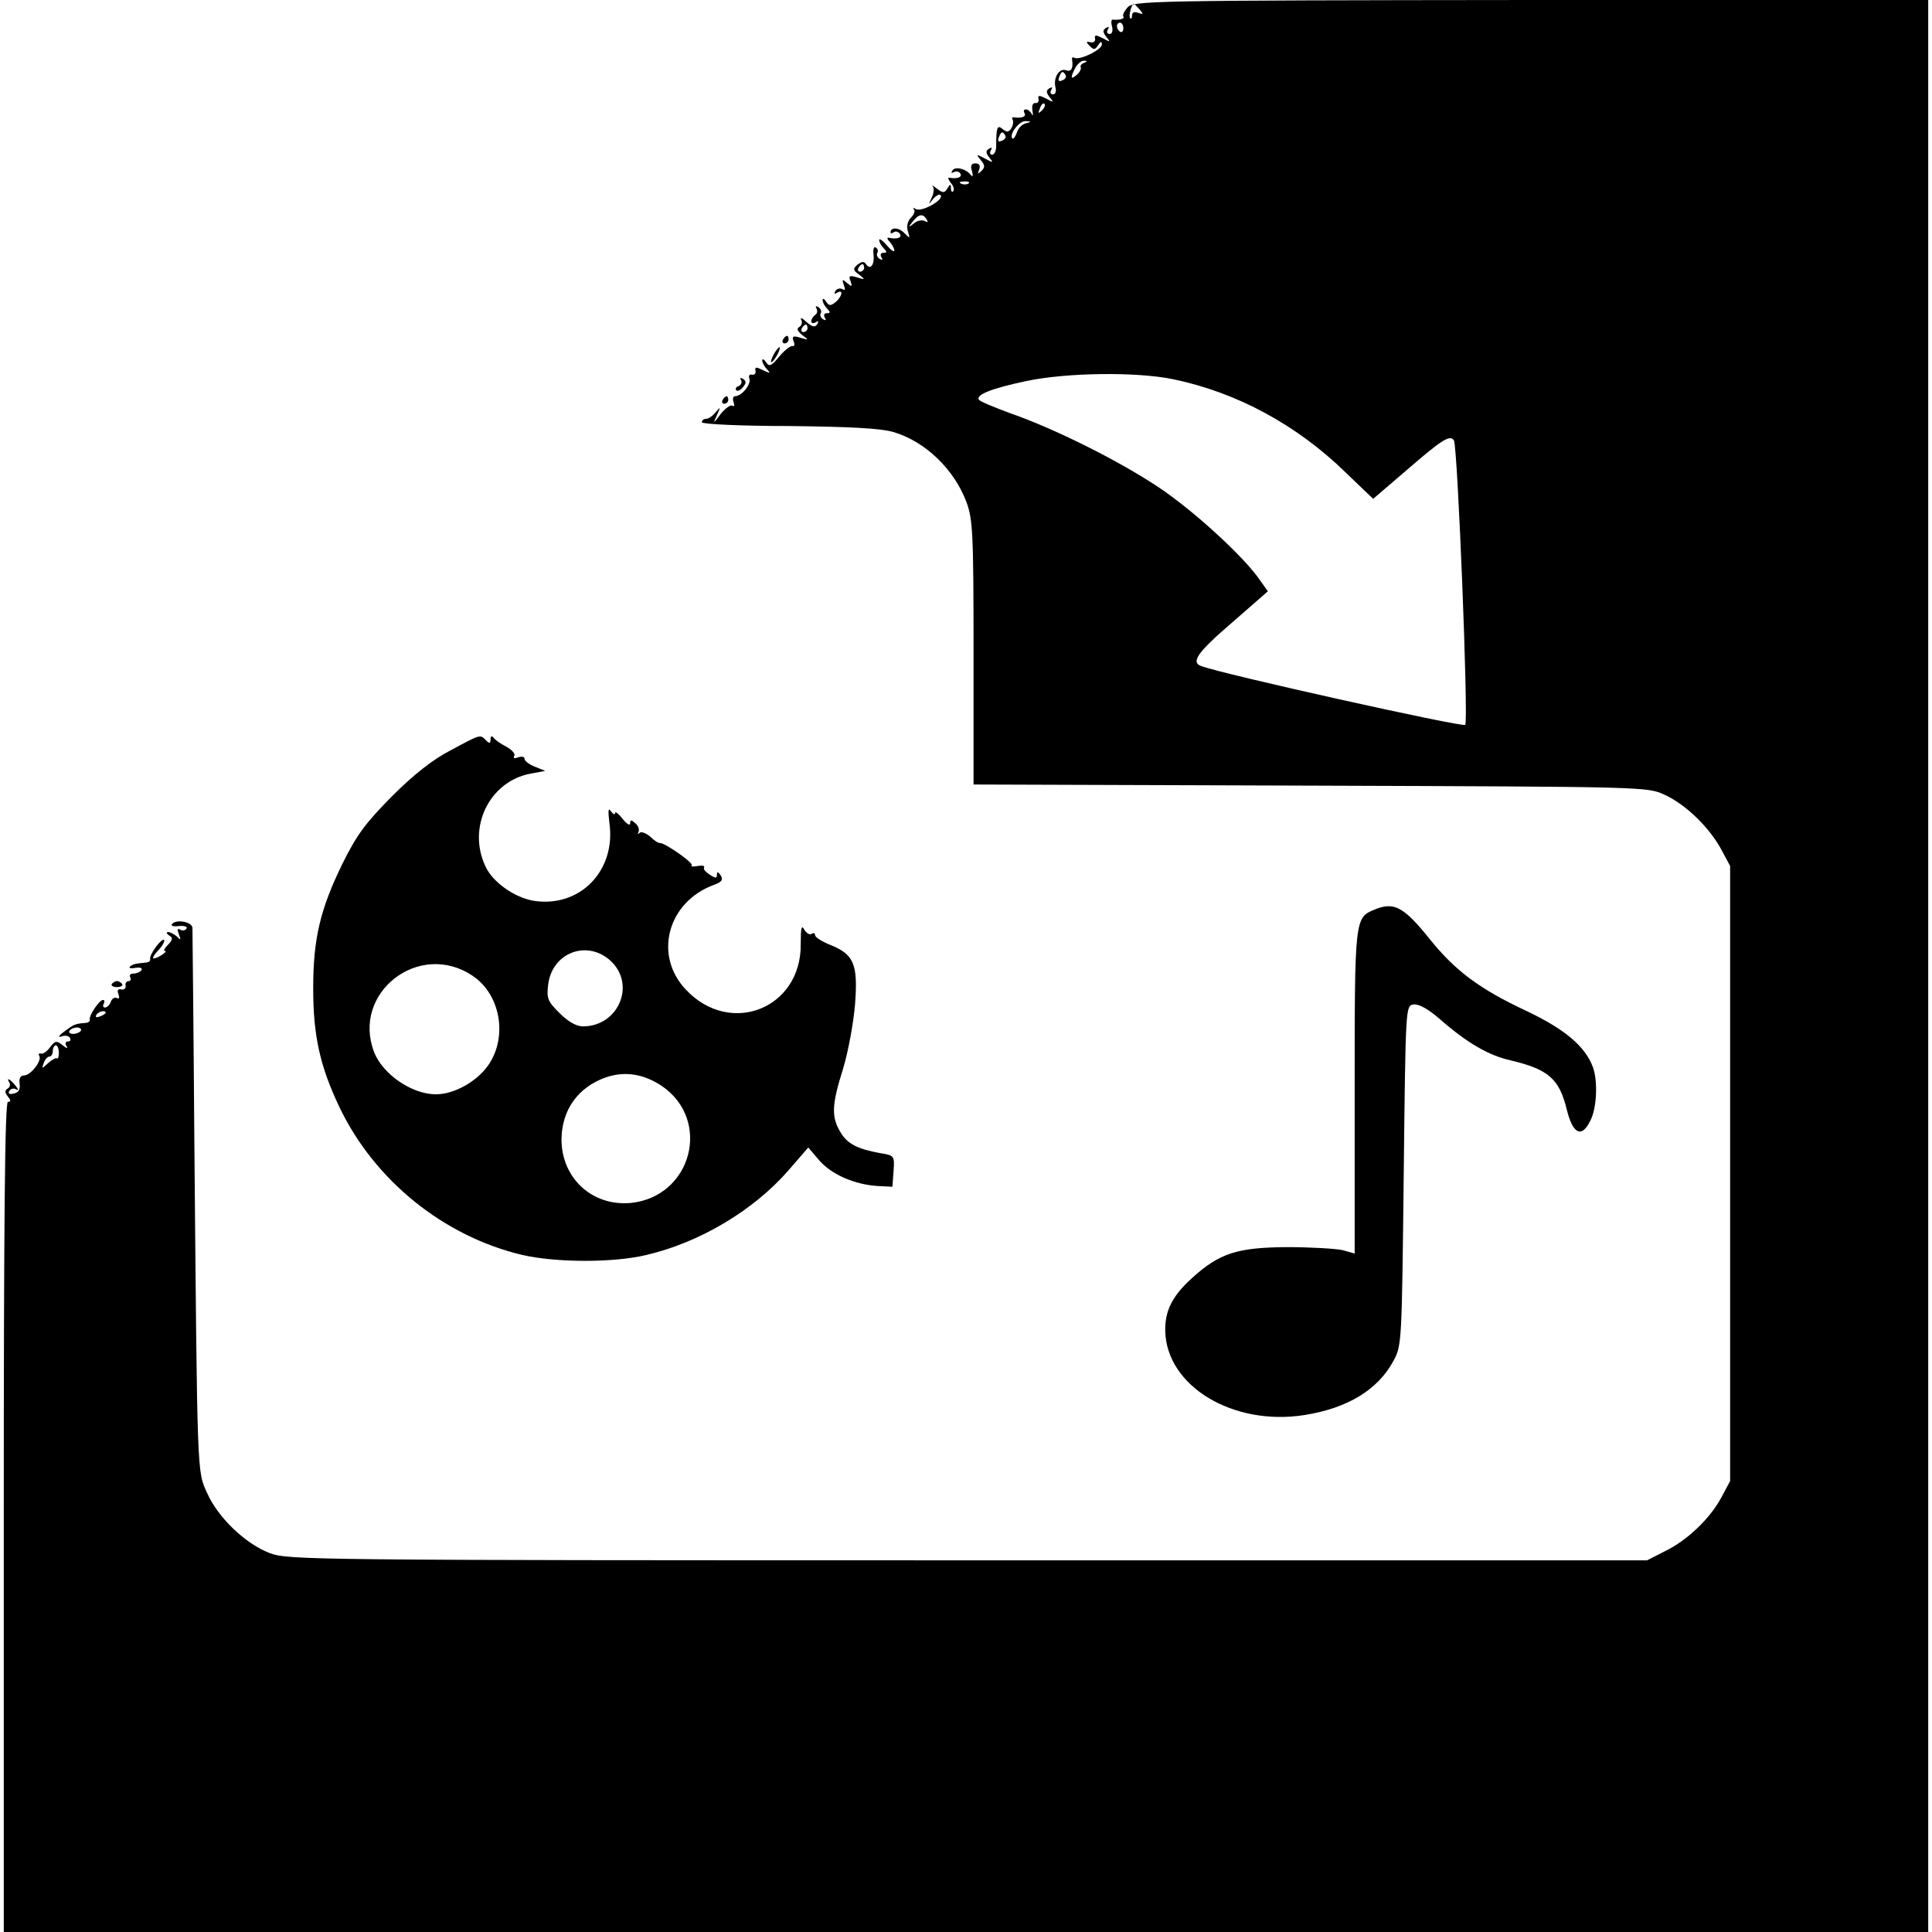 <?xml version="1.0" standalone="no"?>
<!DOCTYPE svg PUBLIC "-//W3C//DTD SVG 20010904//EN"
 "http://www.w3.org/TR/2001/REC-SVG-20010904/DTD/svg10.dtd">
<svg version="1.0" xmlns="http://www.w3.org/2000/svg"
 width="512pt" height="512pt" viewBox="0 0 512 512"
 preserveAspectRatio="xMidYMid meet">

<g transform="translate(0,512) scale(0.1,-0.1)"
fill="#000000" stroke="none">
<path d="M2988 5100 c-9 -10 -14 -21 -11 -24 6 -5 -11 -10 -28 -8 -4 1 -5 -8
-2 -18 3 -12 0 -20 -6 -20 -7 0 -9 5 -5 12 4 7 3 8 -5 4 -9 -6 -9 -11 1 -24
12 -14 10 -14 -10 -3 -18 9 -22 9 -20 -1 2 -7 -4 -12 -12 -10 -12 3 -13 1 -2
-10 11 -11 14 -10 22 2 7 11 10 11 10 2 0 -14 -60 -43 -73 -35 -4 2 -7 1 -6
-4 4 -23 -2 -35 -16 -29 -18 6 -34 -20 -28 -45 3 -11 0 -19 -6 -19 -7 0 -9 5
-5 12 4 7 3 8 -5 4 -9 -6 -9 -11 1 -24 12 -14 10 -14 -10 -3 -18 9 -22 9 -20
-1 2 -7 -2 -12 -8 -11 -7 1 -10 -7 -8 -20 2 -12 2 -16 -2 -9 -3 6 -10 12 -15
12 -6 0 -7 -4 -4 -10 6 -9 -8 -14 -28 -11 -5 1 -6 -2 -3 -7 2 -4 1 -14 -4 -22
-7 -11 -12 -11 -23 -2 -14 12 -17 5 -17 -45 0 -13 -5 -23 -11 -23 -5 0 -7 5
-3 12 4 7 3 8 -5 4 -9 -6 -9 -11 1 -24 12 -14 10 -14 -12 -2 -23 12 -24 12
-11 -4 11 -13 12 -19 2 -29 -10 -9 -11 -9 -6 4 4 10 0 16 -10 16 -11 0 -14 -6
-9 -21 3 -12 2 -16 -3 -10 -13 17 -42 24 -49 12 -4 -6 -3 -8 4 -4 6 3 13 2 17
-4 6 -9 -8 -15 -29 -11 -5 1 -3 -5 4 -14 7 -8 10 -18 6 -22 -3 -3 -6 0 -6 8 0
12 -2 12 -9 0 -8 -13 -12 -13 -28 -1 -10 8 -15 11 -11 6 4 -5 3 -18 -3 -30 -9
-20 -9 -20 4 -3 9 10 18 14 20 9 8 -12 -51 -45 -66 -36 -6 4 -9 4 -5 -1 4 -4
0 -14 -8 -22 -9 -9 -12 -23 -8 -36 6 -20 6 -20 -10 -4 -15 15 -36 15 -36 1 0
-3 4 -3 9 1 5 3 12 1 16 -5 6 -10 -8 -15 -30 -10 -5 1 -4 -4 3 -11 6 -7 12
-17 12 -23 0 -5 -9 1 -20 14 -11 13 -20 19 -20 14 0 -6 5 -15 12 -22 9 -9 9
-12 -1 -12 -7 0 -9 -5 -5 -12 4 -7 3 -8 -5 -4 -6 4 -9 11 -6 16 3 5 1 11 -4
14 -5 4 -8 -5 -6 -19 3 -27 -9 -42 -20 -25 -5 8 -11 7 -22 -1 -13 -11 -13 -15
4 -27 17 -13 16 -14 -6 -7 -20 6 -23 4 -17 -10 5 -15 4 -16 -9 -5 -13 11 -14
10 -9 -5 5 -12 4 -16 -4 -11 -6 3 -14 1 -18 -5 -4 -8 -3 -9 4 -5 18 11 14 -10
-4 -25 -13 -10 -17 -10 -25 2 -5 8 -9 9 -9 4 0 -6 5 -16 12 -23 9 -9 9 -12 -1
-12 -7 0 -9 -5 -5 -12 4 -7 3 -8 -5 -4 -6 4 -9 11 -6 16 3 5 0 12 -6 16 -7 4
-9 3 -5 -4 3 -6 2 -13 -4 -17 -5 -3 -10 -11 -10 -16 0 -6 5 -7 12 -3 7 5 8 3
4 -5 -6 -9 -13 -8 -29 6 -11 10 -17 13 -14 6 4 -6 2 -15 -4 -19 -9 -5 -6 -11
7 -22 18 -13 18 -14 -5 -7 -19 6 -23 4 -18 -9 4 -9 2 -15 -3 -13 -5 1 -21 -11
-35 -28 -21 -25 -26 -28 -35 -15 -5 8 -10 10 -10 5 0 -6 6 -17 13 -24 10 -11
8 -11 -11 -2 -18 9 -22 9 -20 -1 2 -7 -2 -12 -9 -11 -7 2 -10 -3 -7 -11 5 -14
-20 -46 -38 -46 -5 0 -7 -7 -4 -16 3 -8 2 -13 -3 -9 -5 3 -19 -7 -31 -22 -20
-27 -21 -27 -10 -3 10 22 10 23 -3 8 -8 -10 -19 -18 -26 -18 -6 0 -11 -4 -11
-9 0 -5 102 -10 230 -10 168 -2 243 -6 278 -16 84 -25 160 -98 193 -185 17
-46 19 -81 19 -400 l0 -349 893 -3 c889 -3 892 -3 938 -24 57 -26 120 -88 151
-146 l23 -43 0 -815 0 -815 -23 -43 c-30 -56 -90 -114 -150 -143 l-47 -24
-1800 0 c-1750 0 -1801 1 -1850 19 -65 25 -137 94 -166 159 -27 60 -26 34 -34
937 -2 300 -5 552 -5 561 -1 17 -46 24 -55 9 -2 -4 7 -6 20 -4 14 1 23 -2 19
-7 -3 -5 -10 -6 -16 -3 -8 5 -9 1 -4 -12 6 -15 5 -17 -5 -6 -7 6 -18 12 -23
12 -6 0 -5 -4 2 -9 11 -6 10 -11 -3 -25 -9 -9 -13 -16 -8 -16 10 0 -19 -20
-30 -20 -4 0 1 10 13 22 11 12 17 24 15 27 -7 6 -41 -41 -37 -51 1 -5 -5 -9
-13 -9 -28 -3 -33 -4 -41 -11 -3 -4 3 -5 15 -3 12 2 19 0 16 -6 -4 -5 -13 -9
-21 -9 -8 0 -12 -4 -9 -10 3 -5 1 -10 -4 -10 -6 0 -10 -6 -8 -12 1 -7 -4 -12
-12 -10 -9 2 -11 -3 -7 -13 3 -9 2 -13 -4 -10 -6 3 -13 -1 -16 -9 -3 -9 -10
-16 -16 -16 -5 0 -6 5 -3 10 3 6 2 10 -2 10 -10 0 -38 -42 -35 -52 1 -5 -5 -9
-13 -9 -26 -2 -30 -4 -55 -23 -14 -10 -17 -16 -8 -13 10 4 20 2 23 -3 4 -6 1
-10 -5 -10 -6 0 -8 -5 -4 -12 5 -8 1 -7 -10 2 -16 13 -20 12 -33 -5 -8 -11
-19 -19 -24 -17 -6 1 -8 -1 -5 -6 8 -13 -23 -52 -40 -52 -10 0 -14 -8 -12 -22
2 -16 -3 -24 -16 -26 -11 -3 -16 0 -11 7 3 6 12 8 18 4 7 -4 6 0 -2 10 -14 18
-26 23 -16 8 3 -5 1 -13 -5 -16 -8 -5 -7 -11 1 -21 8 -10 8 -14 0 -14 -8 0
-11 -304 -11 -1100 l0 -1100 2550 0 2550 0 0 2560 0 2560 -1053 0 c-1016 -1
-1054 -2 -1069 -20z m32 -5 c11 -13 10 -14 -4 -9 -10 4 -16 1 -16 -7 0 -7 -2
-10 -5 -7 -5 5 4 38 10 38 1 0 8 -7 15 -15z m-43 -50 c0 -8 -4 -12 -9 -9 -4 3
-8 9 -8 15 0 5 4 9 8 9 5 0 9 -7 9 -15z m-105 -92 c-6 -2 -10 -8 -8 -11 2 -4
-2 -13 -10 -20 -17 -15 -18 -8 -4 19 6 10 16 19 23 18 9 0 9 -2 -1 -6z m-48
-32 c3 -5 -1 -11 -9 -14 -9 -4 -12 -1 -8 9 6 16 10 17 17 5z m-63 -94 c-10 -9
-11 -8 -5 6 3 10 9 15 12 12 3 -3 0 -11 -7 -18z m-43 -34 c-9 -2 -20 -13 -23
-24 -4 -11 -9 -18 -12 -16 -10 10 18 47 35 46 16 -1 16 -2 0 -6z m-54 -32 c3
-5 -1 -11 -9 -14 -9 -4 -12 -1 -8 9 6 16 10 17 17 5z m-97 -127 c-3 -3 -12 -4
-19 -1 -8 3 -5 6 6 6 11 1 17 -2 13 -5z m-111 -96 c4 -7 3 -8 -5 -4 -6 4 -20
2 -29 -6 -15 -12 -16 -11 -3 5 16 20 27 22 37 5z m-166 -128 c0 -5 -5 -10 -11
-10 -5 0 -7 5 -4 10 3 6 8 10 11 10 2 0 4 -4 4 -10z m-150 -160 c0 -5 -5 -10
-11 -10 -5 0 -7 5 -4 10 3 6 8 10 11 10 2 0 4 -4 4 -10z m969 -135 c169 -35
328 -121 458 -248 l72 -69 91 78 c90 78 113 93 123 77 10 -17 39 -745 30 -754
-7 -7 -646 135 -700 156 -28 10 -9 37 82 115 l95 83 -22 31 c-43 62 -175 183
-268 245 -105 70 -275 155 -393 196 -43 16 -80 31 -83 36 -8 13 35 30 125 49
108 23 294 25 390 5z m-2829 -1679 c0 -2 -7 -7 -16 -10 -8 -3 -12 -2 -9 4 6
10 25 14 25 6z m-66 -48 c-3 -4 -12 -8 -20 -8 -8 0 -13 4 -10 8 3 5 12 9 20 9
8 0 13 -4 10 -9z m-58 -58 c0 -10 -2 -17 -5 -15 -2 3 -13 -3 -23 -12 -18 -16
-18 -16 -12 0 3 9 10 17 15 17 5 0 9 7 9 15 0 8 4 15 8 15 4 0 8 -9 8 -20z"/>
<path d="M2075 4220 c-3 -5 -1 -10 4 -10 6 0 11 5 11 10 0 6 -2 10 -4 10 -3 0
-8 -4 -11 -10z"/>
<path d="M2050 4180 c-6 -11 -8 -20 -6 -20 3 0 10 9 16 20 6 11 8 20 6 20 -3
0 -10 -9 -16 -20z"/>
<path d="M1964 4112 c3 -5 0 -12 -6 -15 -7 -2 -10 -7 -7 -11 3 -4 12 0 18 8 9
11 9 16 0 22 -7 4 -9 3 -5 -4z"/>
<path d="M1915 4060 c-3 -5 -1 -10 4 -10 6 0 11 5 11 10 0 6 -2 10 -4 10 -3 0
-8 -4 -11 -10z"/>
<path d="M1195 3132 c-47 -24 -98 -64 -156 -122 -70 -71 -93 -101 -132 -180
-58 -119 -77 -197 -77 -329 0 -126 18 -207 70 -316 93 -194 277 -342 485 -391
88 -20 239 -21 327 0 142 33 285 118 378 225 l52 60 29 -34 c33 -38 94 -64
154 -68 l40 -2 3 41 c3 41 2 42 -35 48 -61 11 -88 25 -106 56 -24 40 -23 72 7
167 14 46 28 123 32 172 8 106 -3 132 -66 157 -22 9 -40 20 -40 26 0 5 -4 7
-9 3 -6 -3 -14 2 -20 12 -7 13 -9 3 -9 -39 2 -170 -186 -246 -304 -121 -87 91
-49 233 74 278 21 8 25 13 18 25 -7 10 -10 11 -10 2 0 -10 -4 -10 -19 0 -11 7
-18 15 -15 19 2 5 -5 6 -17 4 -12 -2 -19 -2 -16 2 6 6 -72 60 -84 59 -4 -1
-16 7 -26 17 -11 9 -23 14 -28 10 -4 -5 -6 -3 -3 2 3 6 0 16 -8 23 -11 10 -14
10 -14 0 0 -7 -9 -2 -20 12 -11 14 -20 21 -20 15 0 -5 -5 -3 -11 5 -7 11 -8 2
-4 -31 18 -127 -79 -226 -202 -206 -50 9 -107 49 -126 90 -50 104 10 227 120
247 l38 7 -27 11 c-16 6 -28 16 -28 21 0 6 -7 7 -17 4 -10 -4 -14 -2 -10 4 3
5 -6 16 -21 24 -15 8 -30 18 -34 24 -5 6 -8 4 -8 -4 0 -12 -3 -12 -12 -3 -16
16 -13 17 -93 -26z m426 -561 c64 -64 16 -171 -76 -171 -18 0 -40 13 -62 35
-32 32 -35 39 -30 78 12 85 107 118 168 58z m-370 -36 c74 -48 95 -159 45
-235 -30 -45 -91 -80 -141 -80 -64 0 -142 54 -164 113 -59 156 119 295 260
202z m503 -293 c133 -91 79 -294 -83 -310 -102 -9 -183 66 -183 169 1 78 44
138 118 164 50 17 100 9 148 -23z"/>
<path d="M3644 2710 c-54 -22 -54 -20 -54 -483 l0 -429 -32 9 c-18 4 -85 8
-148 8 -131 -1 -178 -16 -250 -81 -53 -48 -73 -87 -72 -141 3 -146 179 -253
369 -223 114 18 195 67 236 144 22 40 22 51 27 491 5 450 5 450 26 453 14 2
39 -12 70 -39 72 -63 129 -96 187 -109 101 -24 129 -49 149 -130 16 -65 39
-77 62 -31 18 33 21 107 7 144 -21 55 -75 100 -176 148 -124 58 -188 106 -255
189 -69 86 -95 101 -146 80z"/>
<path d="M296 2512 c-2 -4 4 -8 14 -8 10 0 16 4 14 8 -3 4 -9 8 -14 8 -5 0
-11 -4 -14 -8z"/>
</g>
</svg>
